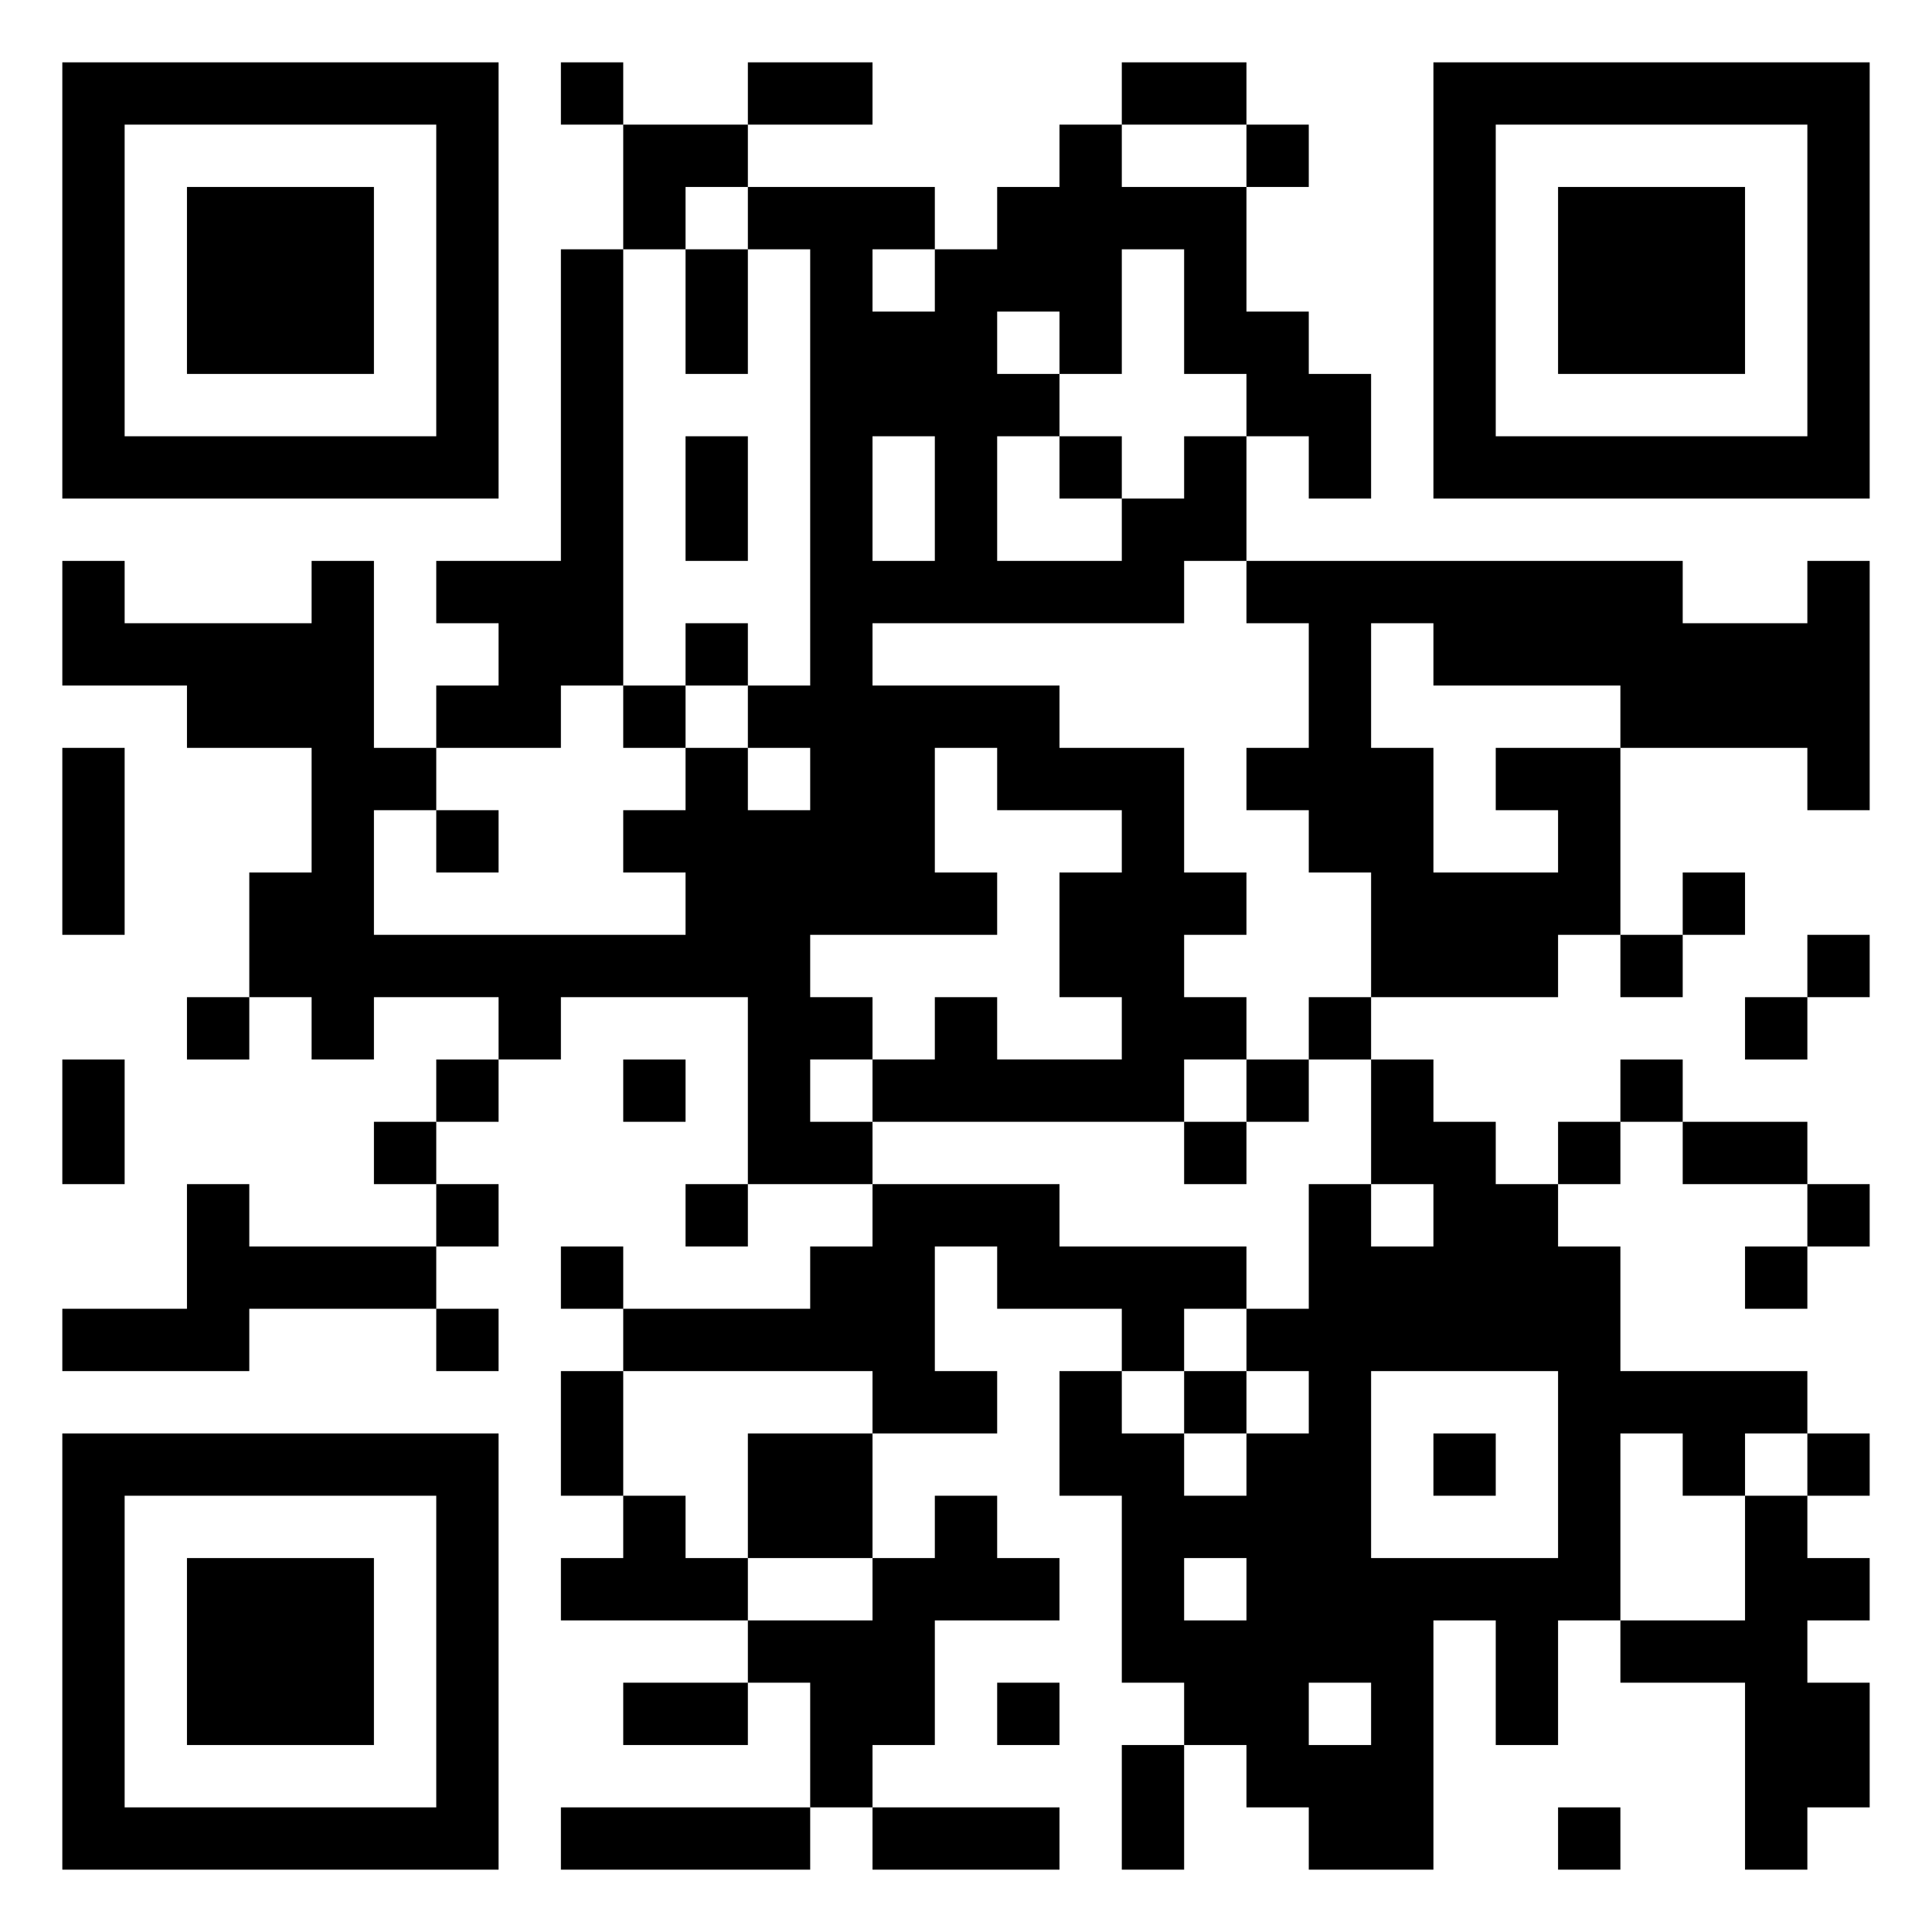 <svg xmlns="http://www.w3.org/2000/svg" viewBox="0 0 31 31"><path d="M1 1h7v7h-7zM9 1h1v1h-1zM12 1h2v1h-2zM18 1h2v1h-2zM23 1h7v7h-7zM2 2v5h5v-5zM10 2h2v1h-1v1h-1zM17 2h1v1h2v2h1v1h1v2h-1v-1h-1v-1h-1v-2h-1v2h-1v-1h-1v1h1v1h-1v2h2v-1h1v-1h1v2h-1v1h-5v1h3v1h2v2h1v1h-1v1h1v1h-1v1h-5v-1h1v-1h1v1h2v-1h-1v-2h1v-1h-2v-1h-1v2h1v1h-3v1h1v1h-1v1h1v1h-2v-3h-3v1h-1v-1h-2v1h-1v-1h-1v-2h1v-2h-2v-1h-2v-2h1v1h3v-1h1v3h1v1h-1v2h5v-1h-1v-1h1v-1h1v1h1v-1h-1v-1h1v-7h-1v-1h3v1h-1v1h1v-1h1v-1h1zM20 2h1v1h-1zM24 2v5h5v-5zM3 3h3v3h-3zM25 3h3v3h-3zM9 4h1v7h-1v1h-2v-1h1v-1h-1v-1h2zM11 4h1v2h-1zM11 7h1v2h-1zM14 7v2h1v-2zM17 7h1v1h-1zM20 9h7v1h2v-1h1v4h-1v-1h-3v-1h-3v-1h-1v2h1v2h2v-1h-1v-1h2v3h-1v1h-3v-2h-1v-1h-1v-1h1v-2h-1zM11 10h1v1h-1zM10 11h1v1h-1zM1 12h1v3h-1zM7 13h1v1h-1zM27 14h1v1h-1zM26 15h1v1h-1zM29 15h1v1h-1zM3 16h1v1h-1zM21 16h1v1h-1zM28 16h1v1h-1zM1 17h1v2h-1zM7 17h1v1h-1zM10 17h1v1h-1zM20 17h1v1h-1zM22 17h1v1h1v1h1v1h1v2h3v1h-1v1h-1v-1h-1v3h-1v2h-1v-2h-1v4h-2v-1h-1v-1h-1v-1h-1v-3h-1v-2h1v1h1v1h1v-1h1v-1h-1v-1h1v-2h1v1h1v-1h-1zM26 17h1v1h-1zM6 18h1v1h-1zM19 18h1v1h-1zM25 18h1v1h-1zM27 18h2v1h-2zM3 19h1v1h3v1h-3v1h-3v-1h2zM7 19h1v1h-1zM11 19h1v1h-1zM14 19h3v1h3v1h-1v1h-1v-1h-2v-1h-1v2h1v1h-2v-1h-4v-1h3v-1h1zM29 19h1v1h-1zM9 20h1v1h-1zM28 20h1v1h-1zM7 21h1v1h-1zM9 22h1v2h-1zM19 22h1v1h-1zM22 22v3h3v-3zM1 23h7v7h-7zM12 23h2v2h-2zM23 23h1v1h-1zM29 23h1v1h-1zM2 24v5h5v-5zM10 24h1v1h1v1h-3v-1h1zM15 24h1v1h1v1h-2v2h-1v1h-1v-2h-1v-1h2v-1h1zM28 24h1v1h1v1h-1v1h1v2h-1v1h-1v-3h-2v-1h2zM3 25h3v3h-3zM19 25v1h1v-1zM10 27h2v1h-2zM16 27h1v1h-1zM21 27v1h1v-1zM18 28h1v2h-1zM9 29h4v1h-4zM14 29h3v1h-3zM25 29h1v1h-1z"/></svg>